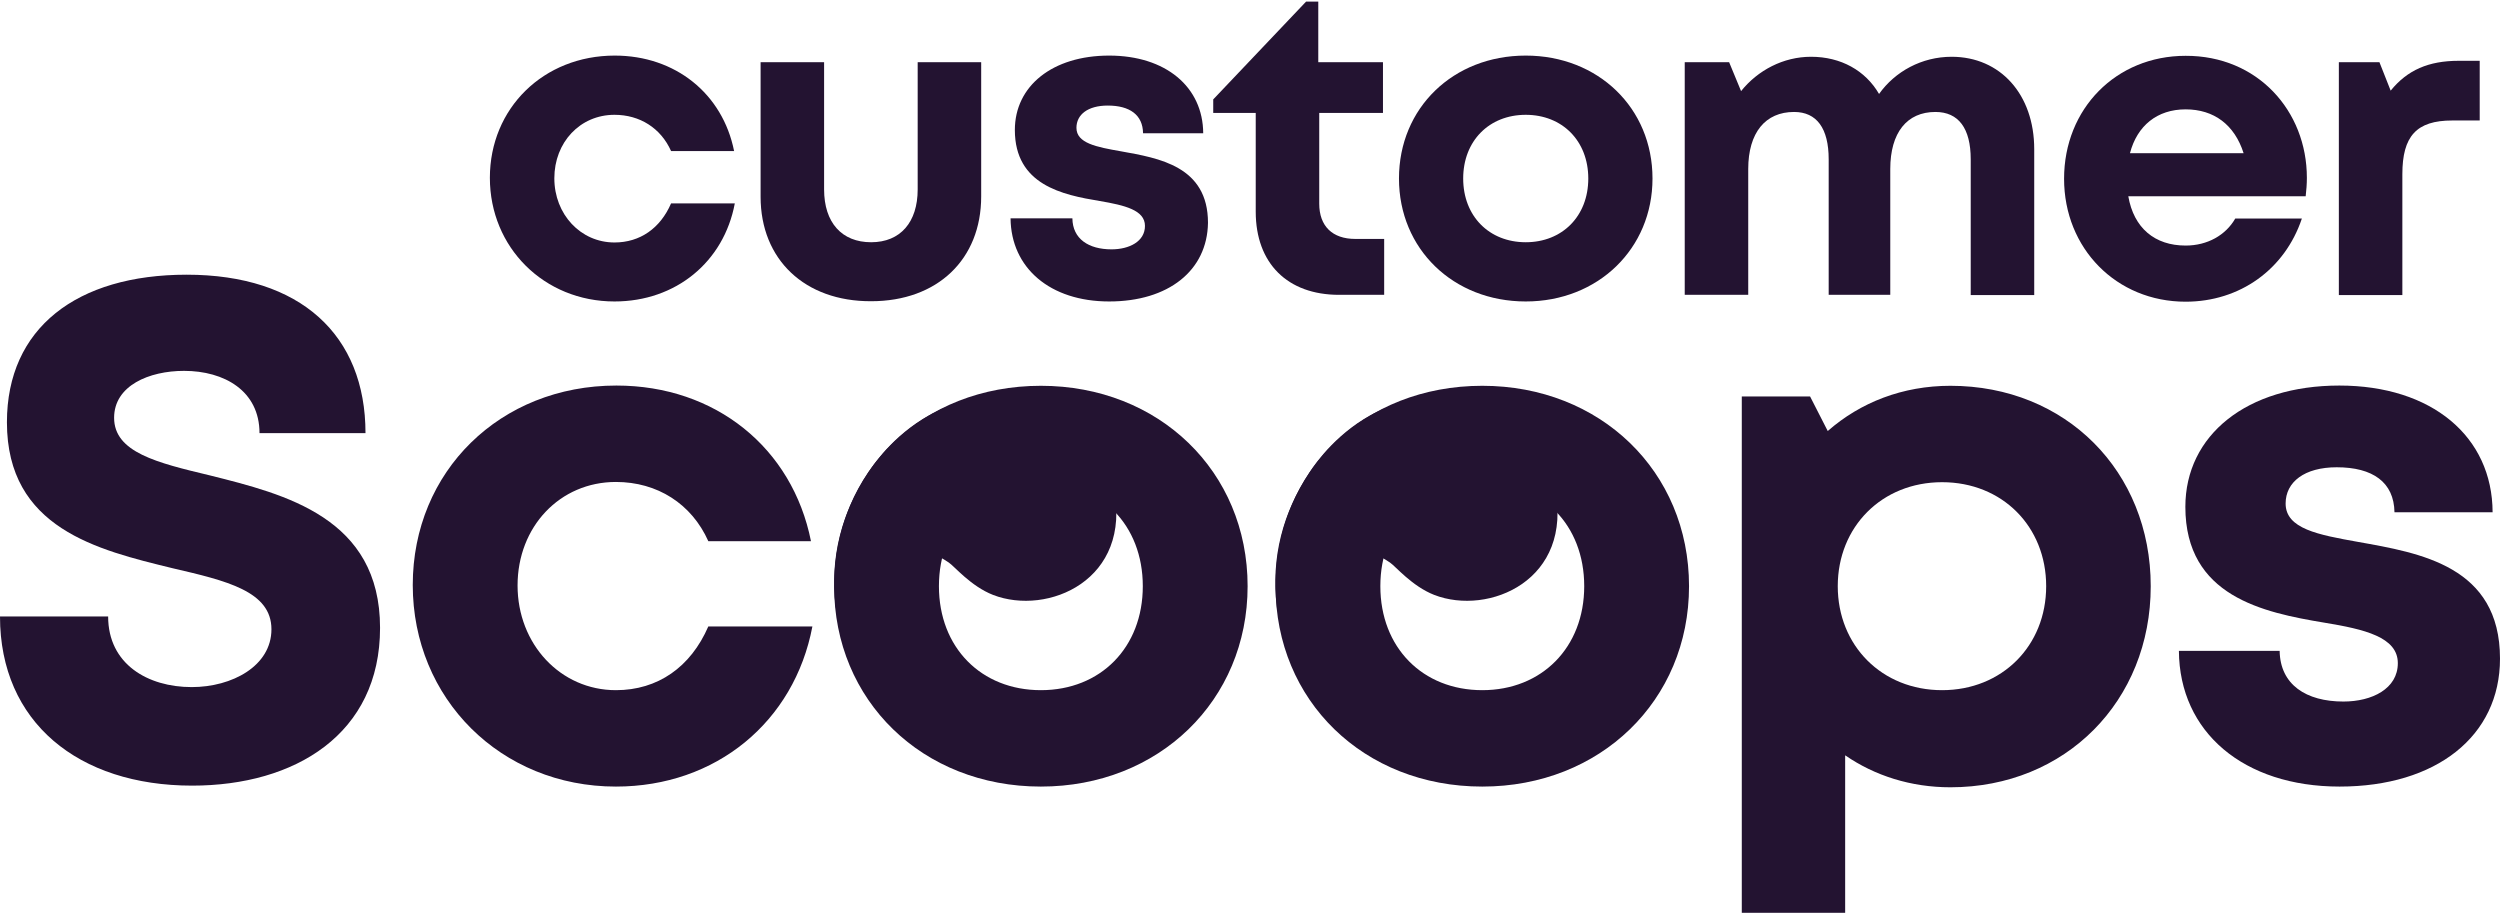 <svg width="222" height="82" viewBox="0 0 222 82" fill="none" xmlns="http://www.w3.org/2000/svg">
<g clip-path="url(#clip0_46_831)">
<path d="M0 54.745H9.603C9.603 58.973 13.122 61.014 17.023 61.014C20.606 61.014 24.104 59.142 24.104 55.881C24.104 52.495 20.097 51.569 15.306 50.454C8.671 48.835 0.615 46.921 0.615 37.497C0.615 29.126 6.826 24.393 16.578 24.393C26.69 24.393 32.456 29.757 32.456 38.465H23.044C23.044 34.7 19.906 32.933 16.345 32.933C13.25 32.933 10.133 34.237 10.133 37.098C10.133 40.169 13.949 41.094 18.613 42.209C25.333 43.892 33.749 45.974 33.749 55.755C33.749 65.2 26.181 69.764 17.066 69.764C6.953 69.764 0 64.127 0 54.745Z" fill="#231331"/>
<path d="M54.694 69.848C44.476 69.848 36.653 62.044 36.653 51.948C36.653 41.851 44.412 34.237 54.736 34.237C63.534 34.237 70.36 39.769 72.014 48.056H62.898C61.414 44.733 58.361 42.798 54.694 42.798C49.712 42.798 45.96 46.773 45.96 51.99C45.96 57.206 49.776 61.287 54.694 61.287C58.404 61.287 61.329 59.247 62.898 55.629H72.141C70.53 64.106 63.577 69.848 54.694 69.848Z" fill="#231331"/>
<path d="M74.07 52.053C74.07 41.83 81.914 34.258 92.429 34.258C102.901 34.258 110.788 41.851 110.788 52.053C110.788 62.212 102.901 69.848 92.429 69.848C81.914 69.848 74.07 62.212 74.07 52.053ZM101.481 52.053C101.481 46.605 97.729 42.819 92.429 42.819C87.129 42.819 83.377 46.605 83.377 52.053C83.377 57.501 87.129 61.287 92.429 61.287C97.729 61.287 101.481 57.501 101.481 52.053Z" fill="#231331"/>
<path d="M113.269 52.053C113.269 41.83 121.112 34.258 131.627 34.258C142.1 34.258 149.986 41.851 149.986 52.053C149.986 62.212 142.1 69.848 131.627 69.848C121.091 69.848 113.269 62.212 113.269 52.053ZM140.679 52.053C140.679 46.605 136.927 42.819 131.627 42.819C126.327 42.819 122.575 46.605 122.575 52.053C122.575 57.501 126.327 61.287 131.627 61.287C136.906 61.287 140.679 57.501 140.679 52.053Z" fill="#231331"/>
<path d="M173.199 34.258C183.438 34.258 190.985 41.851 190.985 52.053C190.985 62.255 183.417 69.911 173.199 69.911C169.68 69.911 166.479 68.88 163.85 67.072V81.059H154.671V35.204H160.734L162.303 38.275C165.207 35.73 168.959 34.258 173.199 34.258ZM181.7 52.053C181.7 46.752 177.799 42.819 172.457 42.819C167.115 42.819 163.193 46.773 163.193 52.053C163.193 57.333 167.115 61.287 172.457 61.287C177.778 61.287 181.7 57.354 181.7 52.053Z" fill="#231331"/>
<path d="M207.754 69.848C199.232 69.848 193.53 65.01 193.487 57.795H202.433C202.476 60.803 204.787 62.297 208.094 62.297C210.638 62.297 212.927 61.161 212.927 58.889C212.927 56.575 209.98 55.881 206.398 55.292C200.971 54.388 194.06 52.957 194.06 45.006C194.06 38.633 199.529 34.237 207.733 34.237C215.937 34.237 221.322 38.759 221.343 45.49H212.63C212.588 42.819 210.701 41.494 207.5 41.494C204.638 41.494 202.963 42.798 202.963 44.712C202.963 46.963 205.868 47.489 209.387 48.12C214.92 49.108 222 50.265 222 58.489C222 65.389 216.319 69.848 207.754 69.848Z" fill="#231331"/>
<path d="M74.219 53.967C73.646 49.487 74.77 45.49 77.102 41.956C77.716 41.01 79.73 38.212 83.101 36.572C88.571 33.9 96.33 34.826 98.895 43.324C100.569 51.527 93.022 54.703 88.189 52.831C86.196 52.053 84.734 50.265 84.246 49.95C80.133 47.131 75.618 49.234 74.219 53.967Z" fill="#231331"/>
<path d="M113.395 53.967C112.823 49.487 113.947 45.49 116.278 41.956C116.893 41.01 118.907 38.212 122.278 36.572C127.747 33.9 135.506 34.826 138.071 43.324C139.746 51.527 132.199 54.703 127.366 52.831C125.373 52.053 123.91 50.265 123.423 49.95C119.31 47.131 114.816 49.234 113.395 53.967Z" fill="#231331"/>
<path d="M54.567 26.77C48.313 26.77 43.501 21.974 43.501 15.79C43.501 9.606 48.271 4.936 54.588 4.936C59.973 4.936 64.17 8.323 65.188 13.413H59.591C58.68 11.373 56.814 10.195 54.567 10.195C51.514 10.195 49.225 12.635 49.225 15.832C49.225 19.029 51.557 21.532 54.567 21.532C56.835 21.532 58.637 20.27 59.591 18.061H65.251C64.276 23.257 60.015 26.77 54.567 26.77Z" fill="#231331"/>
<path d="M67.541 17.472V5.525H73.18V16.82C73.18 19.765 74.749 21.511 77.356 21.511C79.964 21.511 81.49 19.723 81.49 16.82V5.525H87.129V17.451C87.129 23.026 83.25 26.749 77.356 26.749C71.463 26.77 67.541 23.047 67.541 17.472Z" fill="#231331"/>
<path d="M98.493 26.77C93.256 26.77 89.78 23.804 89.737 19.387H95.228C95.249 21.217 96.669 22.142 98.705 22.142C100.273 22.142 101.673 21.448 101.673 20.06C101.673 18.651 99.871 18.23 97.666 17.851C94.338 17.304 90.119 16.421 90.119 11.541C90.119 7.628 93.468 4.936 98.493 4.936C103.517 4.936 106.824 7.713 106.845 11.835H101.503C101.482 10.195 100.316 9.374 98.365 9.374C96.606 9.374 95.588 10.174 95.588 11.351C95.588 12.719 97.369 13.055 99.531 13.434C102.923 14.044 107.269 14.759 107.269 19.786C107.206 24.035 103.75 26.77 98.493 26.77Z" fill="#231331"/>
<path d="M122.914 21.217V26.181H118.907C114.328 26.181 111.509 23.383 111.509 18.798V10.026H107.735V8.827L115.982 0.14H117.063V5.525H122.808V10.026H117.148V18.082C117.148 20.081 118.314 21.217 120.349 21.217H122.914Z" fill="#231331"/>
<path d="M124.229 15.853C124.229 9.585 129.041 4.936 135.485 4.936C141.909 4.936 146.742 9.585 146.742 15.853C146.742 22.079 141.909 26.77 135.485 26.77C129.041 26.77 124.229 22.1 124.229 15.853ZM141.04 15.853C141.04 12.508 138.729 10.195 135.485 10.195C132.242 10.195 129.931 12.508 129.931 15.853C129.931 19.197 132.242 21.511 135.485 21.511C138.729 21.511 141.04 19.197 141.04 15.853Z" fill="#231331"/>
<path d="M180.639 13.245V26.202H175V14.149C175 11.394 173.919 9.942 171.863 9.942C169.34 9.942 167.856 11.772 167.856 15.012V26.181H162.387V14.149C162.387 11.394 161.327 9.942 159.313 9.942C156.769 9.942 155.243 11.772 155.243 15.012V26.181H149.604V5.525H153.547L154.607 8.091C156.091 6.24 158.359 5.041 160.818 5.041C163.468 5.041 165.651 6.261 166.86 8.344C168.28 6.345 170.655 5.041 173.304 5.041C177.629 5.041 180.639 8.386 180.639 13.245Z" fill="#231331"/>
<path d="M204.85 15.79C204.85 16.337 204.807 16.884 204.744 17.43H188.993C189.48 20.249 191.346 21.806 194.081 21.806C196.031 21.806 197.642 20.88 198.49 19.408H204.405C202.899 23.909 198.914 26.791 194.081 26.791C187.933 26.791 183.29 22.058 183.29 15.874C183.29 9.648 187.912 4.957 194.081 4.957C200.462 4.936 204.85 9.837 204.85 15.79ZM189.141 13.602H199.232C198.426 11.078 196.603 9.711 194.081 9.711C191.558 9.711 189.777 11.162 189.141 13.602Z" fill="#231331"/>
<path d="M220.198 5.42V10.699H217.76C214.58 10.699 213.329 12.088 213.329 15.474V26.202H207.69V5.525H211.294L212.291 8.049C213.775 6.219 215.661 5.399 218.333 5.399H220.198V5.42Z" fill="#231331"/>
</g>
<defs>
<clipPath id="clip0_46_831">
<rect width="222" height="80.898" fill="white" transform="translate(0 0.14)"/>
</clipPath>
</defs>
</svg>
